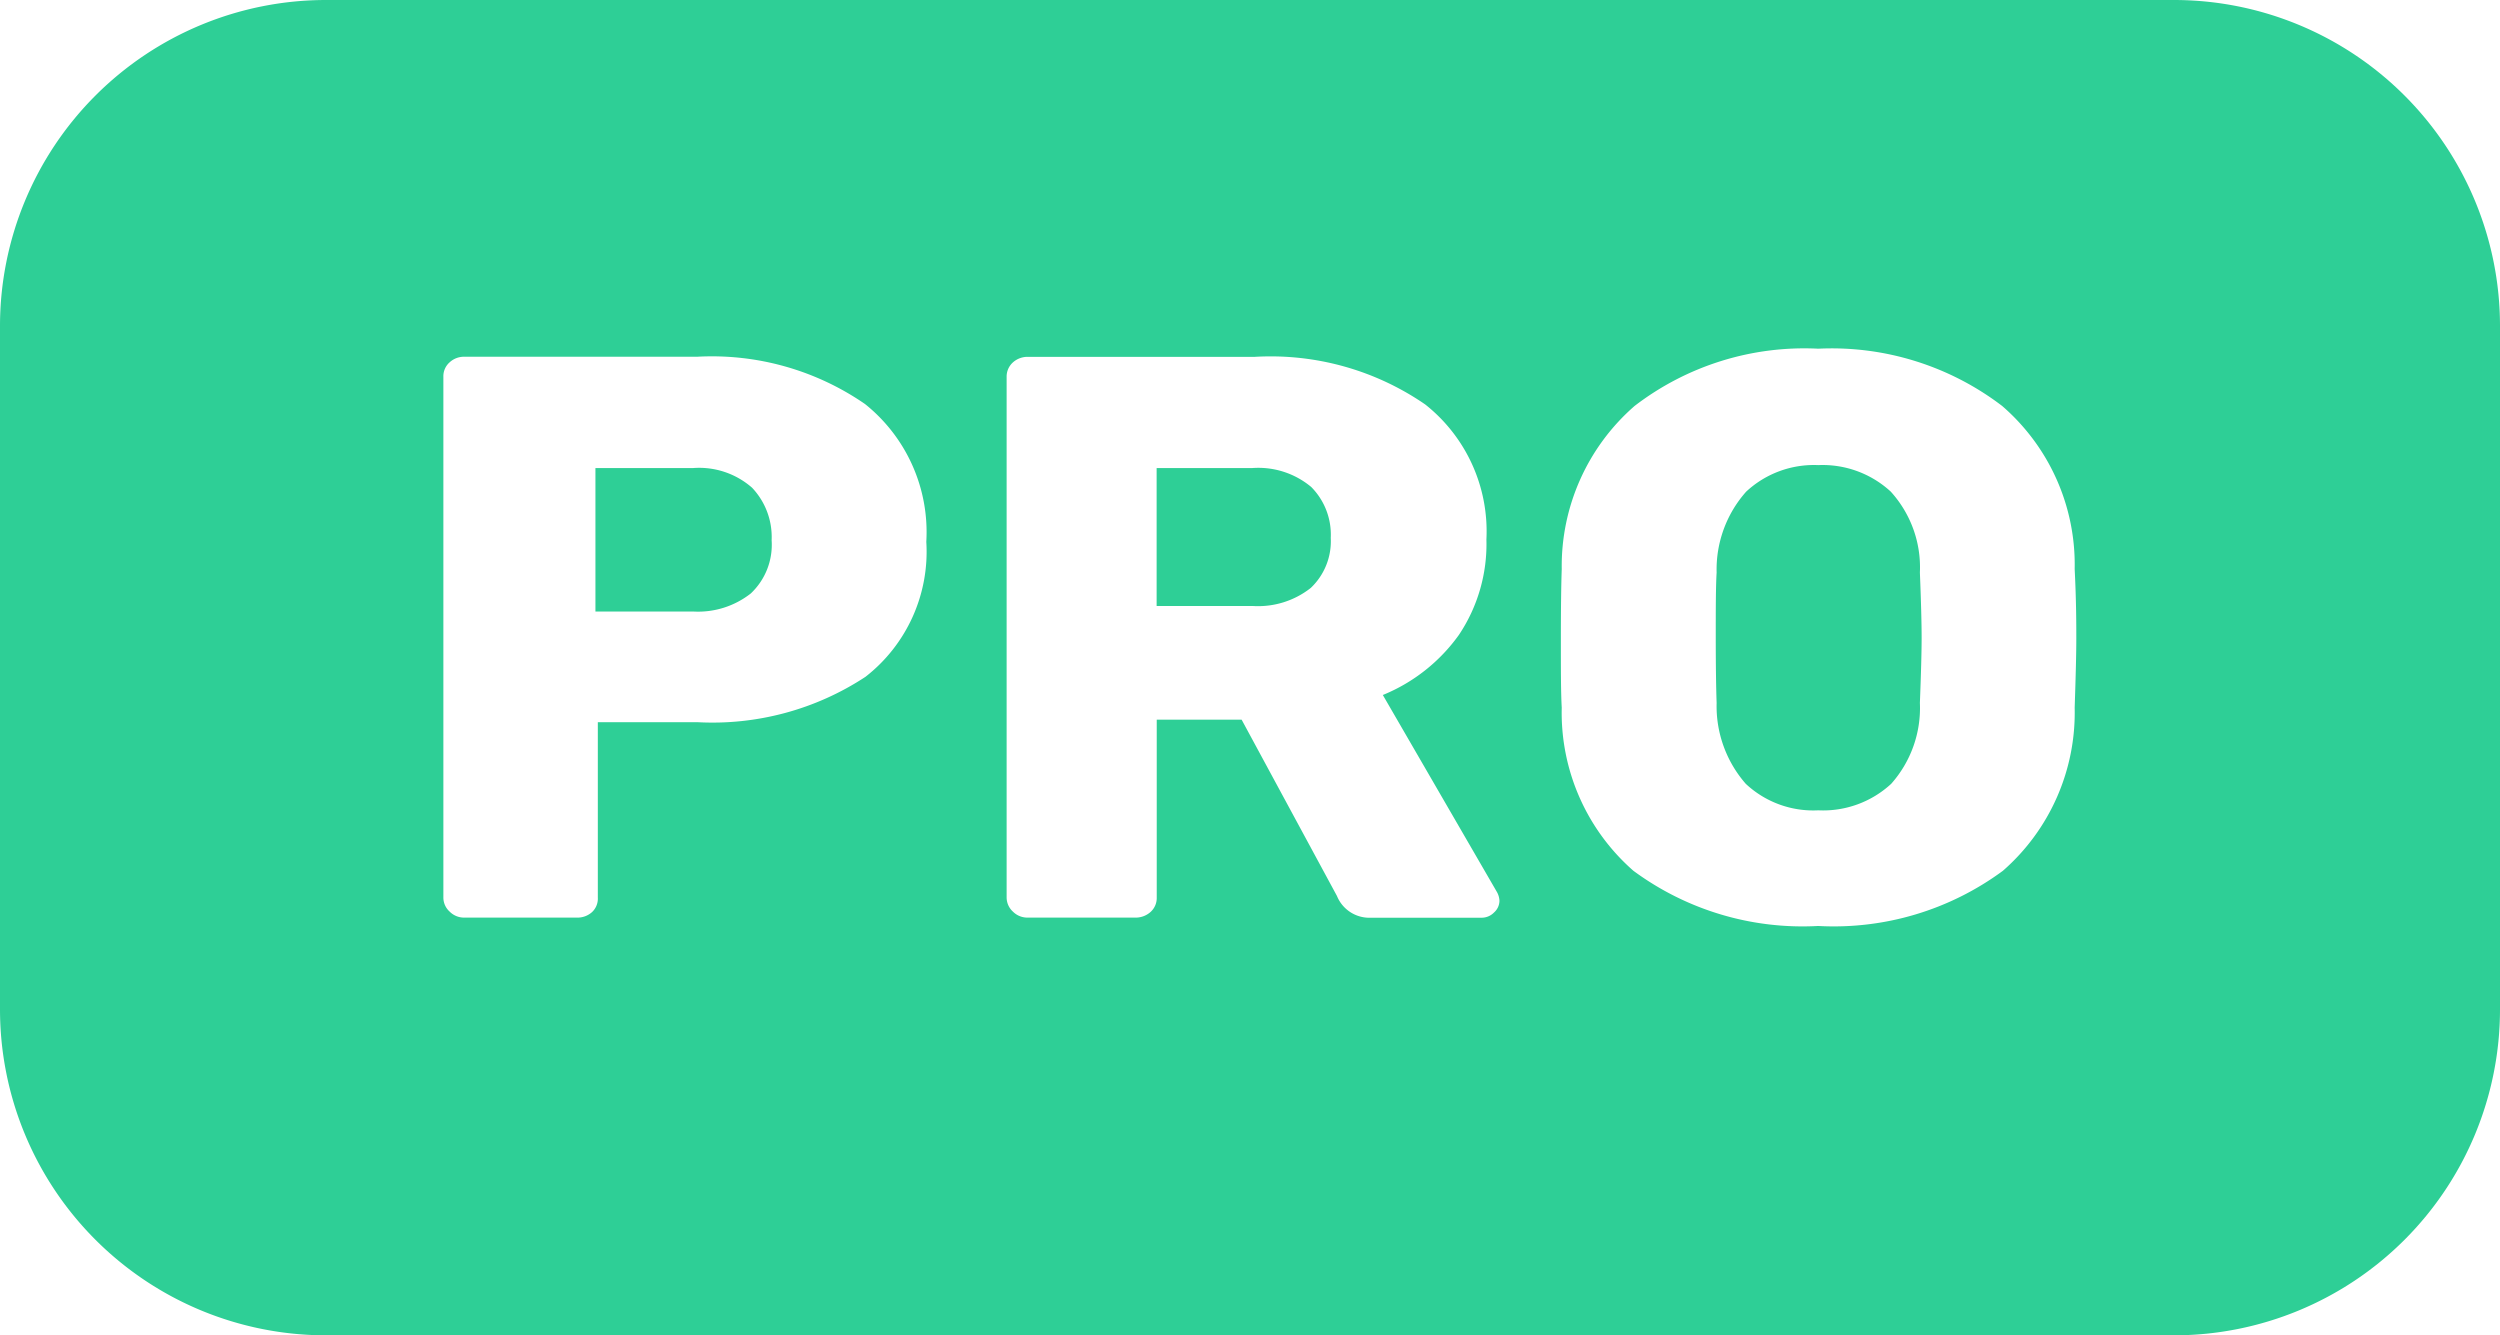 <svg xmlns="http://www.w3.org/2000/svg" width="23" height="12.285" viewBox="0 0 23 12.285">
  <path id="Subtraction_4" data-name="Subtraction 4" d="M20,12.285H3a3,3,0,0,1-3-3V3A3,3,0,0,1,3,0H20a3,3,0,0,1,3,3V9.285A3,3,0,0,1,20,12.285ZM16.728,3.208a2.563,2.563,0,0,0-1.69.527,1.954,1.954,0,0,0-.67,1.5c-.005.143-.008.358-.008.642s0,.492.008.634a1.933,1.933,0,0,0,.659,1.5,2.62,2.62,0,0,0,1.7.508,2.62,2.62,0,0,0,1.7-.508,1.933,1.933,0,0,0,.66-1.5c.01-.3.015-.5.015-.634s0-.341-.015-.642a1.93,1.93,0,0,0-.667-1.5A2.584,2.584,0,0,0,16.728,3.208ZM10.642,6.621h.781L12.3,8.243a.322.322,0,0,0,.314.2h1.02a.159.159,0,0,0,.111-.048.146.146,0,0,0,.05-.107.179.179,0,0,0-.023-.081l-1.05-1.813a1.605,1.605,0,0,0,.7-.553,1.5,1.5,0,0,0,.253-.878,1.488,1.488,0,0,0-.563-1.242,2.506,2.506,0,0,0-1.568-.438H9.453a.2.2,0,0,0-.134.051.175.175,0,0,0-.058.133V8.257a.177.177,0,0,0,.058.13.187.187,0,0,0,.134.055h.989a.205.205,0,0,0,.142-.051.172.172,0,0,0,.058-.133V6.622ZM4.271,3.282a.194.194,0,0,0-.134.051.17.17,0,0,0-.058.133V8.257a.174.174,0,0,0,.058.13.186.186,0,0,0,.134.055H5.306a.2.2,0,0,0,.141-.051A.17.17,0,0,0,5.5,8.257V6.644h.913a2.562,2.562,0,0,0,1.549-.417,1.458,1.458,0,0,0,.56-1.242,1.509,1.509,0,0,0-.564-1.268,2.48,2.48,0,0,0-1.544-.435ZM16.728,7.455a.908.908,0,0,1-.667-.244,1.085,1.085,0,0,1-.268-.744c-.005-.141-.008-.345-.008-.6s0-.468.008-.6a1.077,1.077,0,0,1,.272-.744.915.915,0,0,1,.663-.244.925.925,0,0,1,.667.244,1.036,1.036,0,0,1,.268.744c.011.274.016.478.016.6s-.005.316-.016.6a1.05,1.05,0,0,1-.264.744A.923.923,0,0,1,16.728,7.455ZM6.378,5.626h-.9V4.306h.9a.738.738,0,0,1,.541.181.659.659,0,0,1,.18.483.615.615,0,0,1-.192.49A.785.785,0,0,1,6.378,5.626Zm5.144-.051h-.881V4.306h.881a.759.759,0,0,1,.541.174.622.622,0,0,1,.18.468.592.592,0,0,1-.184.461A.783.783,0,0,1,11.523,5.575Z" fill="#2ecf96"/>
</svg>
